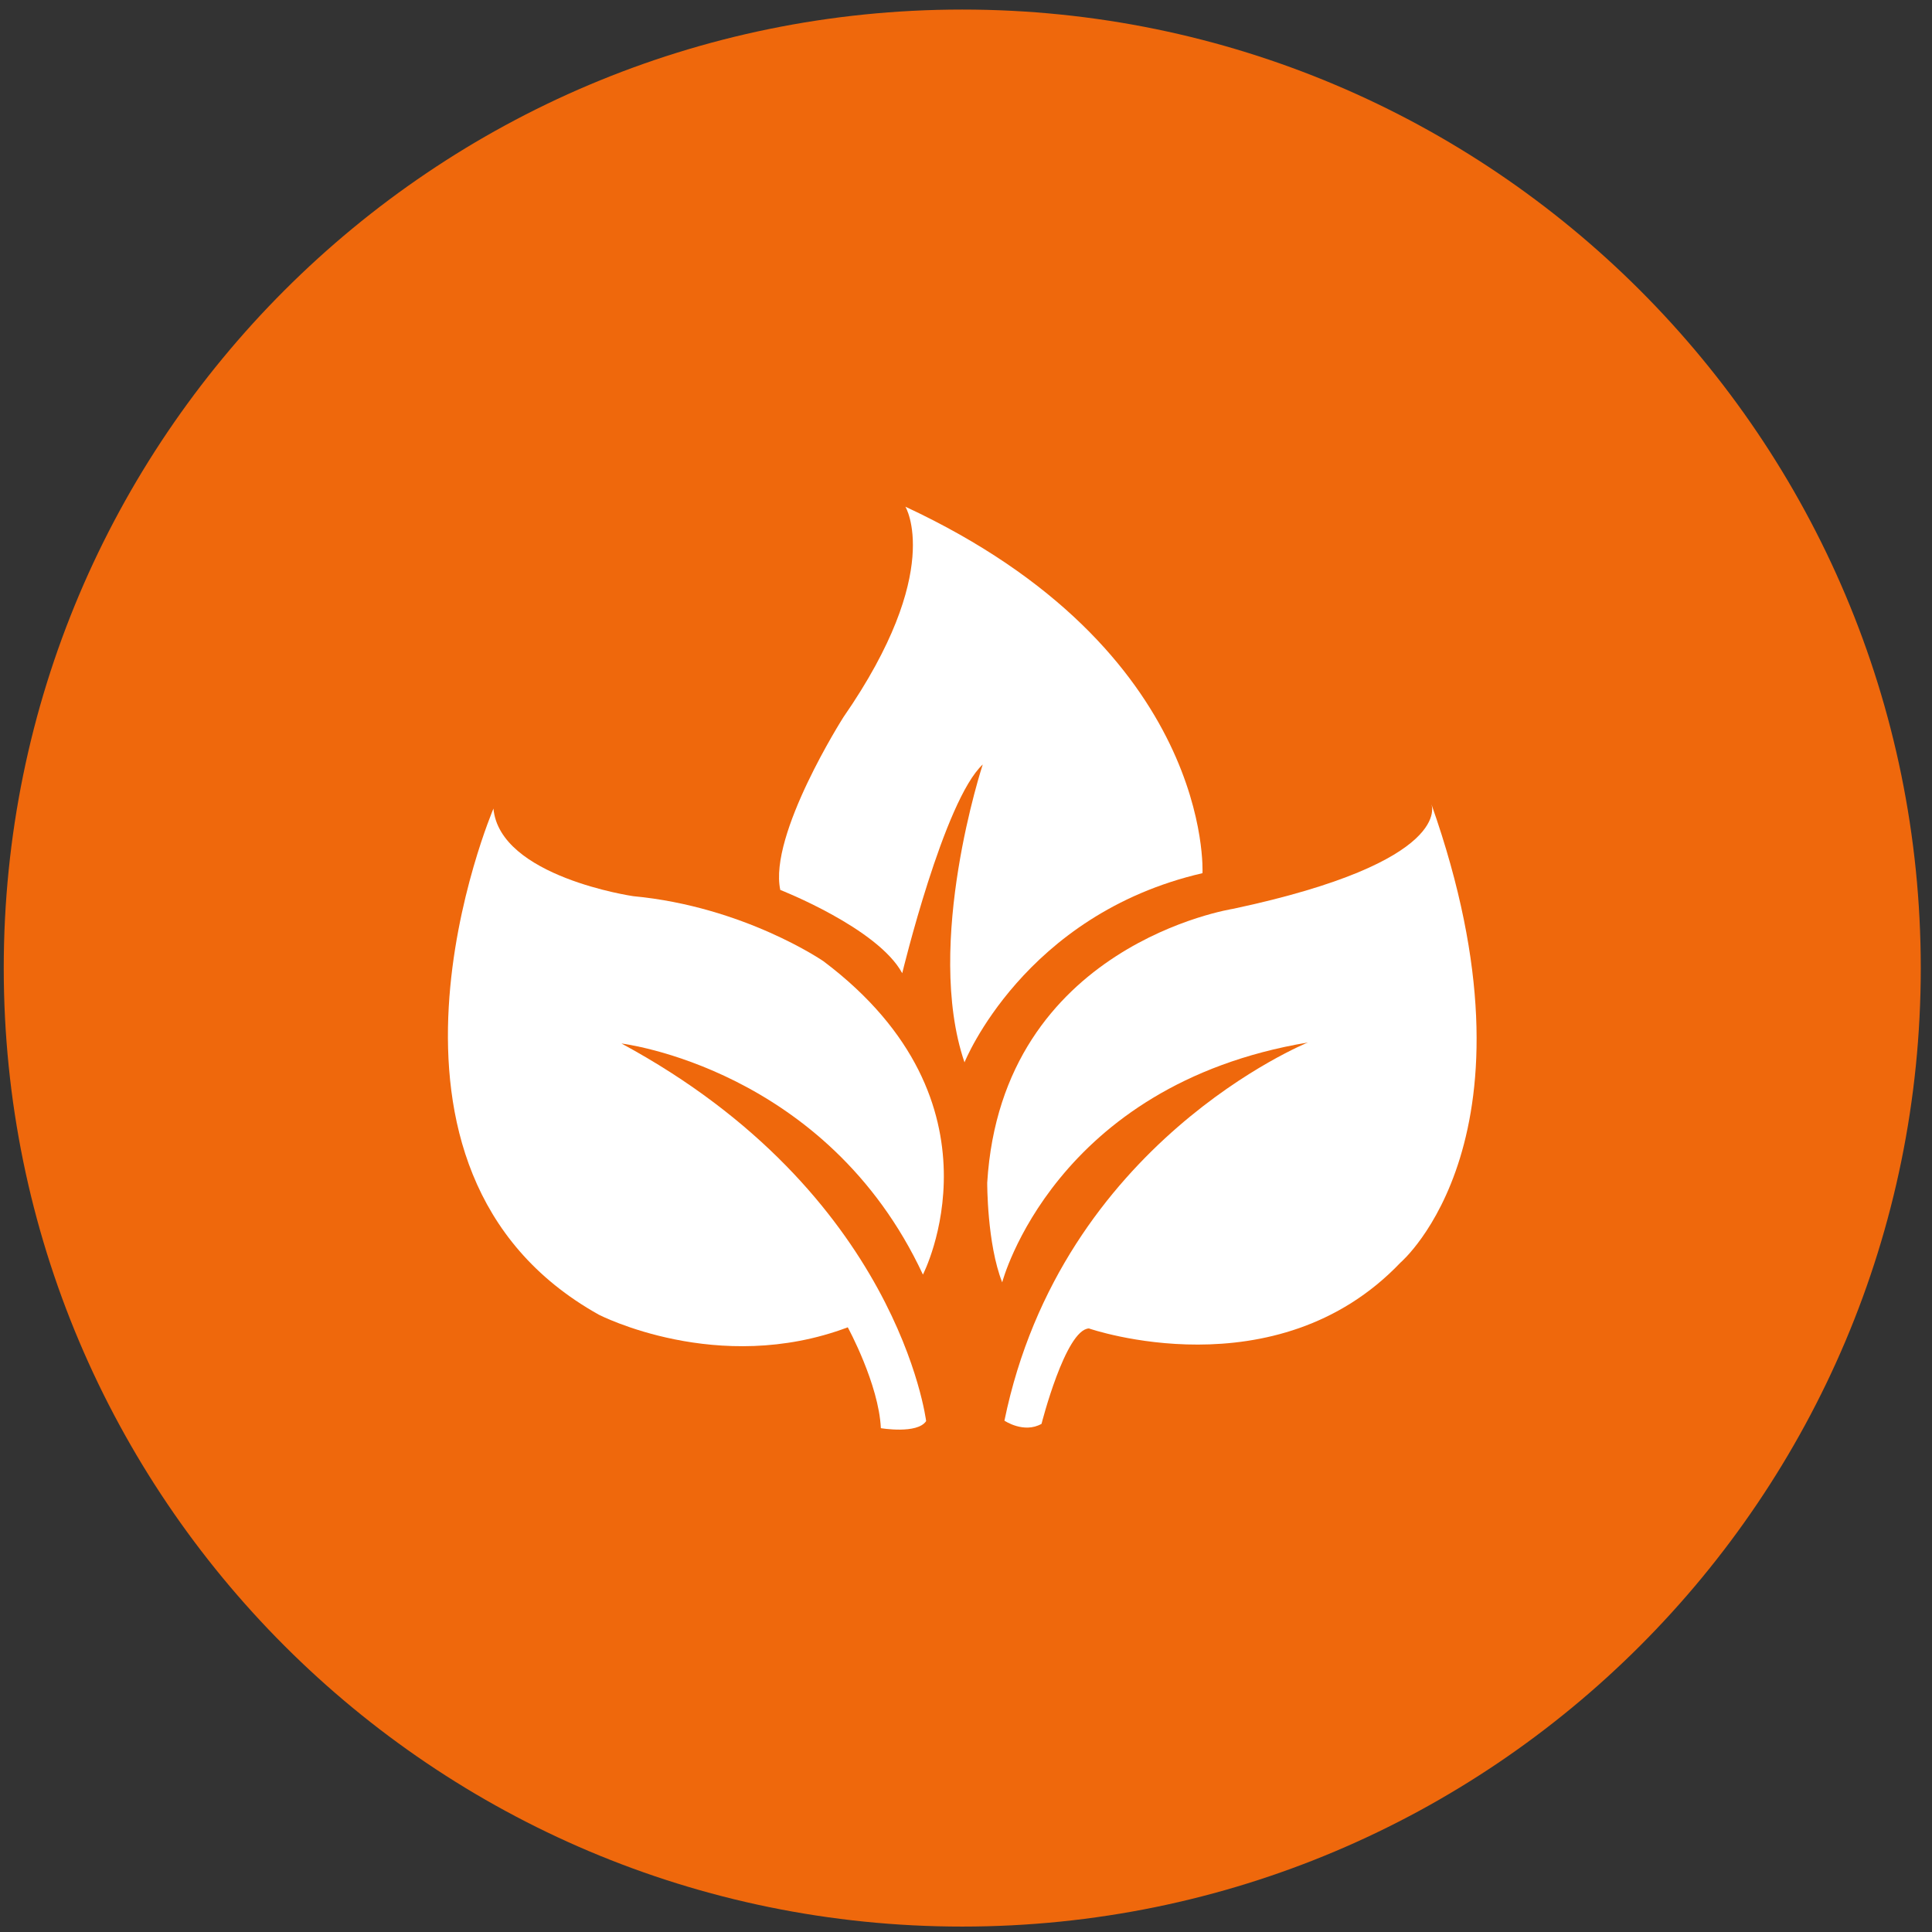 <svg width="129" height="129" viewBox="0 0 129 129" fill="none" xmlns="http://www.w3.org/2000/svg">
<rect x="0" y="0" width="129" height="129" fill="#333333" stroke="none"/>
<g id="Value Icons" clip-path="url(#clip0_486_1082)">
<path id="Vector" d="M64.25 128.638C99.596 128.638 128.25 99.984 128.25 64.638C128.25 29.292 99.596 0.638 64.25 0.638C28.904 0.638 0.25 29.292 0.25 64.638C0.25 99.984 28.904 128.638 64.25 128.638Z" fill="#EF680C"/>
<path id="Vector_2" d="M32.952 53.98C32.952 53.98 22.637 78.091 39.98 87.78C39.98 87.78 47.932 91.893 56.606 88.625C56.606 88.625 58.68 92.425 58.815 95.36C58.815 95.36 61.252 95.772 61.838 94.887C61.838 94.887 59.983 79.653 41.496 69.676C41.496 69.676 55.184 71.302 61.624 85.104C61.624 85.104 67.553 73.635 54.98 64.18C54.98 64.18 49.688 60.535 42.282 59.838C42.282 59.838 33.355 58.545 32.947 53.98H32.952Z" fill="white"/>
<path id="Vector_3" d="M60.451 33.827C60.451 33.827 63.082 38.119 56.318 47.882C56.318 47.882 51.309 55.74 52.1 59.421C52.1 59.421 58.611 61.967 60.242 64.981C60.242 64.981 63.032 53.428 65.618 51.045C65.618 51.045 61.684 62.982 64.4 70.934C64.4 70.934 68.349 61.062 80.29 58.302C80.29 58.302 81.066 43.421 60.441 33.827H60.451Z" fill="white"/>
<path id="Vector_4" d="M95.575 53.701C95.575 53.701 97.171 57.516 82.35 60.679C82.35 60.679 66.892 63.056 65.917 78.967C65.917 78.967 65.897 83.035 66.917 85.622C66.917 85.622 70.368 72.447 87.328 69.607C87.328 69.607 70.886 76.251 67.066 94.858C67.066 94.858 68.359 95.738 69.543 95.071C69.543 95.071 71.139 88.78 72.706 88.7C72.706 88.7 85.19 93.042 93.515 84.299C93.515 84.299 103.408 75.893 95.579 53.706L95.575 53.701Z" fill="white"/>
</g>
<defs>
<clipPath id="clip0_486_1082">
<rect width="128" height="129" fill="white" transform="translate(0.25)"/>
</clipPath>
</defs>
</svg>
